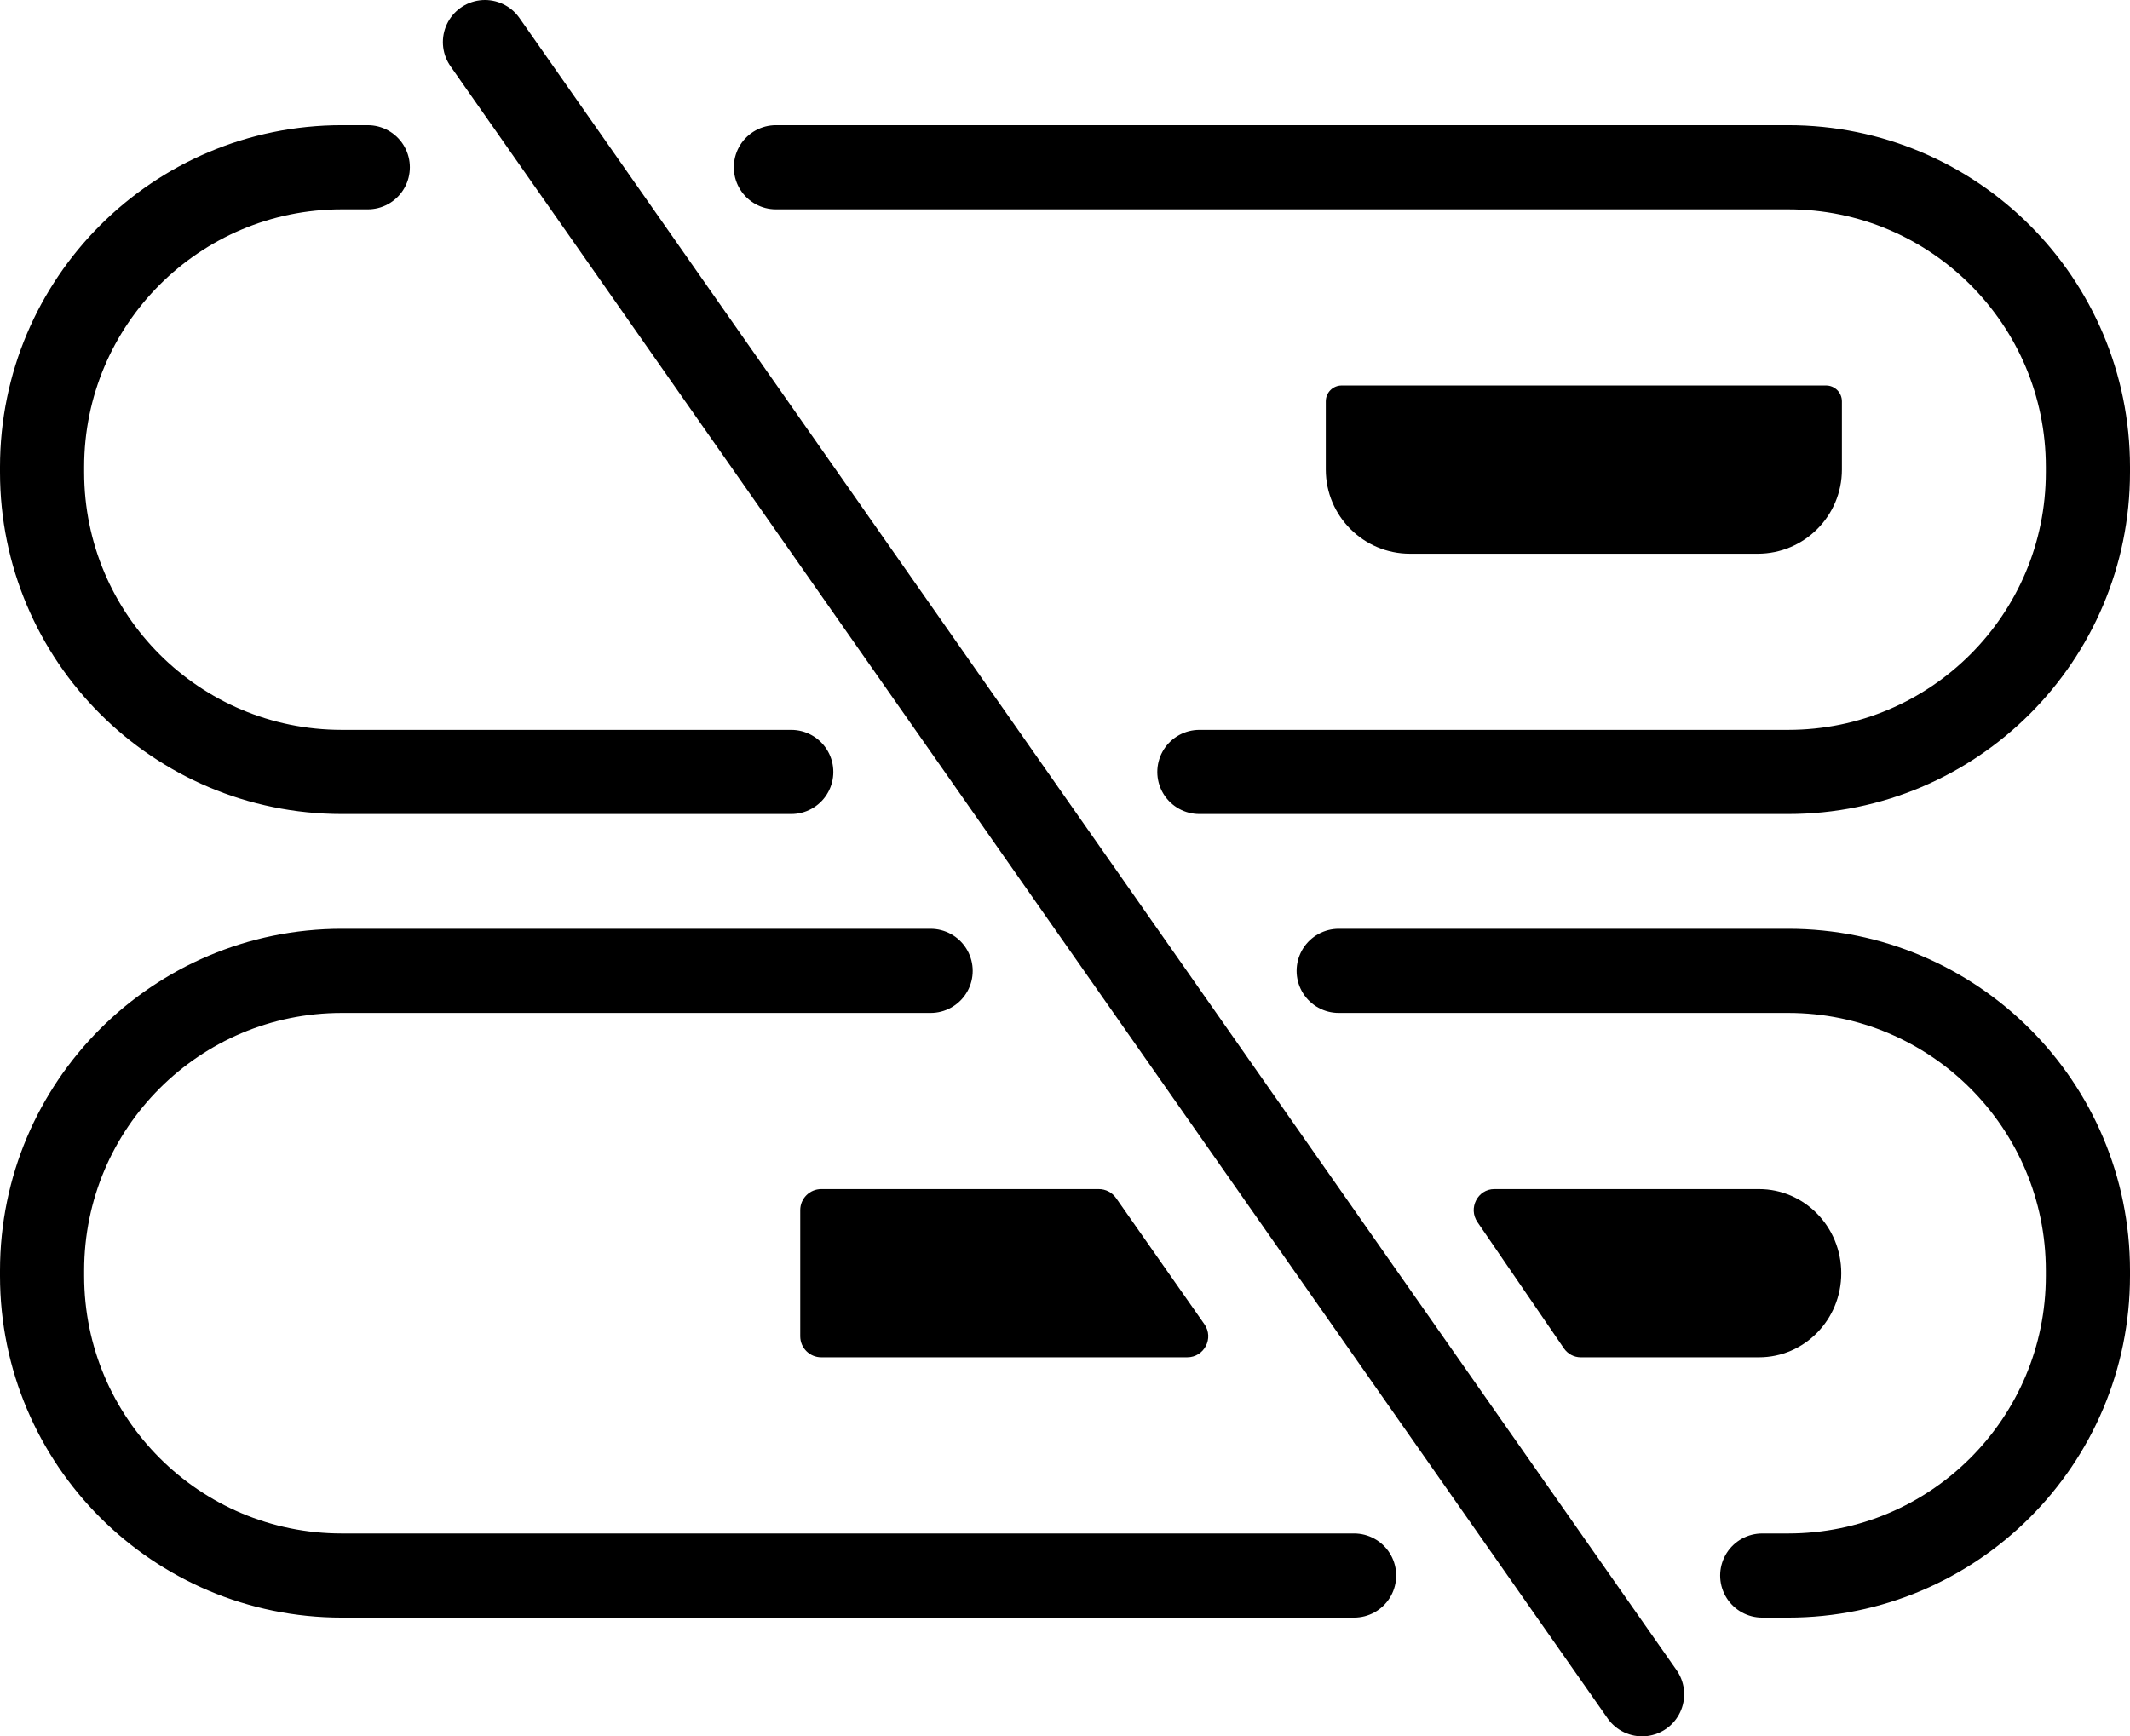 <?xml version="1.0" encoding="UTF-8"?>
<svg id="Layer_1" data-name="Layer 1" xmlns="http://www.w3.org/2000/svg" viewBox="0 0 405 330.22">
  <defs>
    <style>
      .cls-1 {
        fill: none;
        stroke: #000;
        stroke-linecap: round;
        stroke-miterlimit: 10;
        stroke-width: 16px;
      }

      .cls-2 {
        stroke-width: 0px;
      }
    </style>
  </defs>
  <line class="cls-1" x1="92.21" y1="8" x2="312.23" y2="322.22"/>
  <path class="cls-2" d="m255.1,73.31h92.11c1.66,0,3.01,1.35,3.01,3.01v12.99c0,8.83-7.17,16-16,16h-66.13c-8.83,0-16-7.17-16-16v-12.99c0-1.66,1.35-3.01,3.01-3.01Z"/>
  <path class="cls-1" d="m335.07,299.64h4.93c31.48,0,57-25.52,57-57v-1c0-31.48-25.52-57-57-57h-85.46"/>
  <path class="cls-1" d="m228.05,146.81h111.95c31.48,0,57-25.52,57-57v-1c0-31.48-25.52-57-57-57h-192.47"/>
  <path class="cls-1" d="m176.95,184.64h-111.95c-31.48,0-57,25.52-57,57v1c0,31.48,25.52,57,57,57h192.47"/>
  <path class="cls-1" d="m69.93,31.81h-4.93c-31.48,0-57,25.52-57,57v1c0,31.48,25.52,57,57,57h85.45"/>
  <path class="cls-2" d="m156.16,226.14c-2.21,0-4,1.79-4,4v24c0,2.21,1.79,4,4,4h69.57c3.24,0,5.13-3.64,3.28-6.29l-16.8-24c-.75-1.07-1.97-1.71-3.28-1.71h-52.77Z"/>
  <path class="cls-2" d="m334.46,226.14h-50.33c-3.16,0-5.02,3.64-3.2,6.29l16.43,24c.73,1.07,1.93,1.71,3.2,1.71h33.9c8.64,0,15.64-7.16,15.64-16h0c0-8.84-7-16-15.64-16Z"/>
</svg>